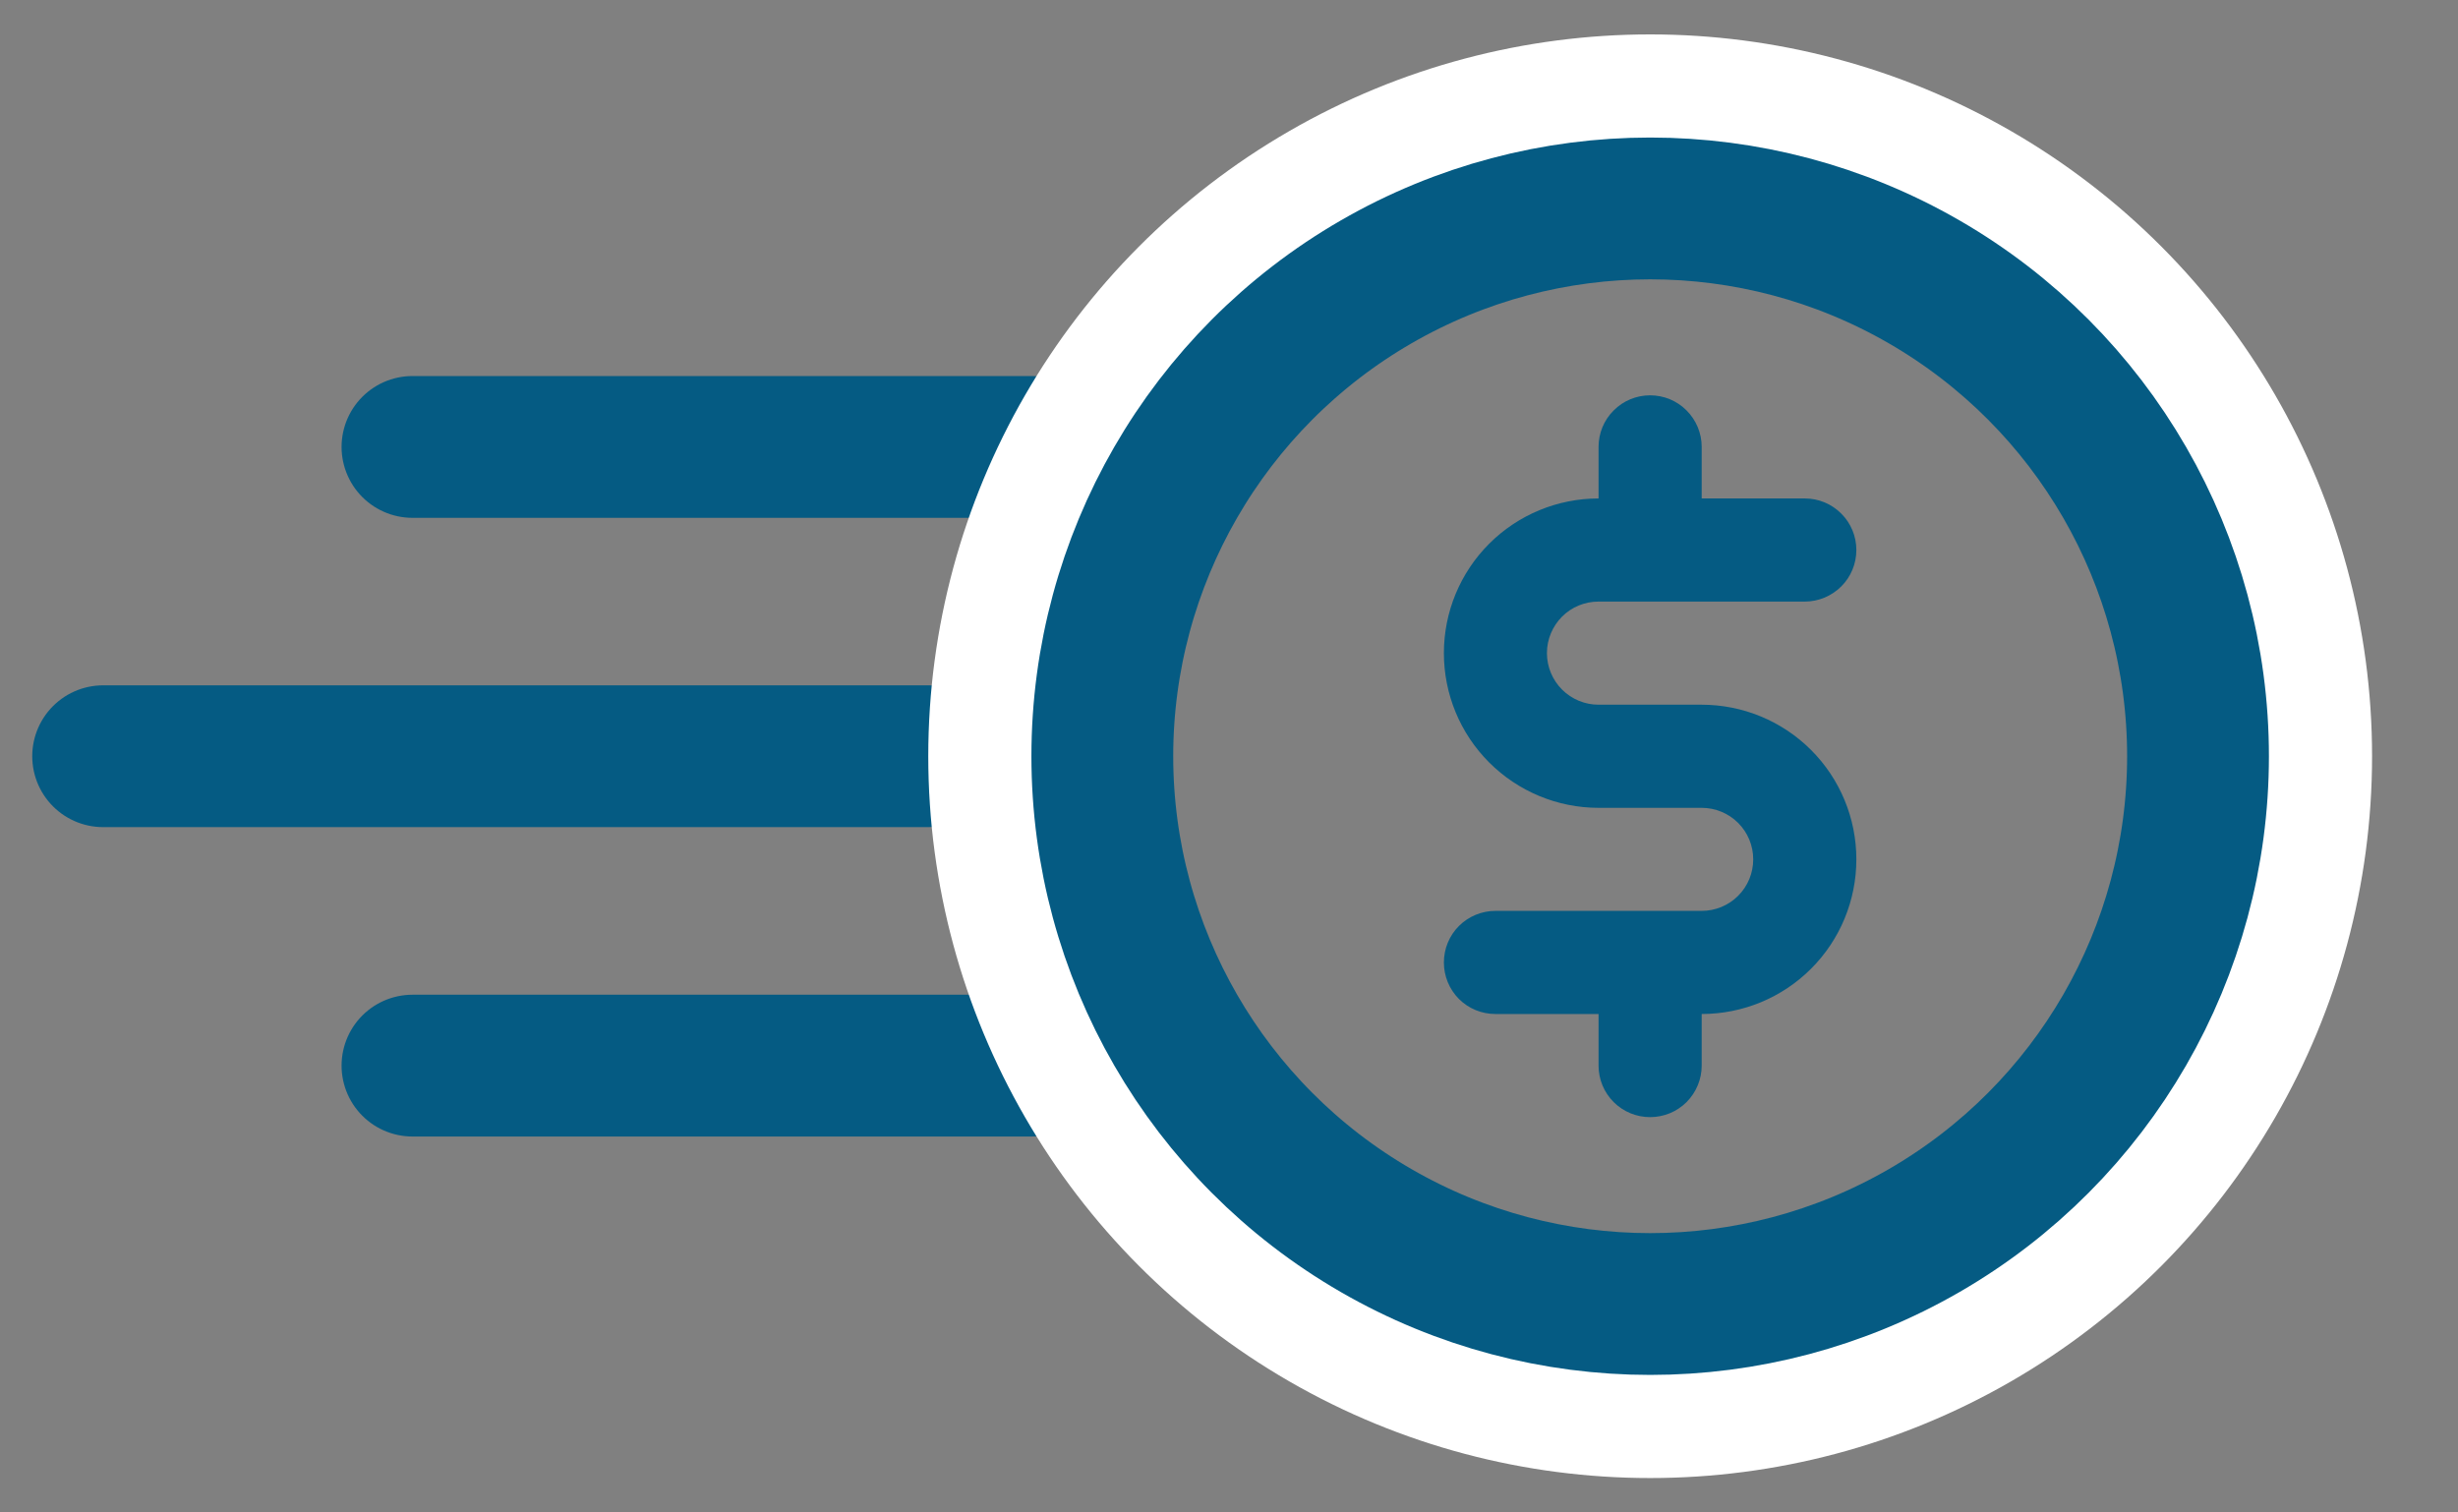 <svg width="26" height="16" viewBox="0 0 26 16" fill="none" xmlns="http://www.w3.org/2000/svg">
<rect x="0" y="0" width="26" height="16" fill="#808080" stroke="none"/>
<path d="M4.363 4.728L10.909 4.728" stroke="#055B83" stroke-width="1.5" stroke-linecap="round" stroke-linejoin="round"/>
<path d="M4.363 11.273L10.909 11.273" stroke="#055B83" stroke-width="1.5" stroke-linecap="round" stroke-linejoin="round"/>
<path d="M1.091 8L9.818 8" stroke="#055B83" stroke-width="1.5" stroke-linecap="round" stroke-linejoin="round"/>
<circle cx="17.455" cy="8" r="6.886" stroke="white" stroke-width="1.5"/>
<circle cx="17.455" cy="8" r="5.795" stroke="#055B83" stroke-width="1.5"/>
<path d="M19.091 6.364H16.909C16.764 6.364 16.625 6.421 16.523 6.523C16.421 6.626 16.363 6.764 16.363 6.909C16.363 7.054 16.421 7.193 16.523 7.295C16.625 7.397 16.764 7.455 16.909 7.455H18C18.434 7.455 18.85 7.627 19.157 7.934C19.464 8.241 19.636 8.657 19.636 9.091C19.636 9.525 19.464 9.941 19.157 10.248C18.85 10.555 18.434 10.727 18 10.727V11.273C18 11.418 17.942 11.556 17.84 11.659C17.738 11.761 17.599 11.818 17.454 11.818C17.31 11.818 17.171 11.761 17.069 11.659C16.966 11.556 16.909 11.418 16.909 11.273V10.727H15.818C15.673 10.727 15.534 10.67 15.432 10.568C15.33 10.465 15.273 10.326 15.273 10.182C15.273 10.037 15.33 9.898 15.432 9.796C15.534 9.694 15.673 9.636 15.818 9.636H18C18.144 9.636 18.283 9.579 18.385 9.477C18.488 9.374 18.545 9.236 18.545 9.091C18.545 8.946 18.488 8.808 18.385 8.705C18.283 8.603 18.144 8.546 18 8.546H16.909C16.475 8.546 16.059 8.373 15.752 8.066C15.445 7.759 15.273 7.343 15.273 6.909C15.273 6.475 15.445 6.059 15.752 5.752C16.059 5.445 16.475 5.273 16.909 5.273V4.727C16.909 4.583 16.966 4.444 17.069 4.342C17.171 4.239 17.31 4.182 17.454 4.182C17.599 4.182 17.738 4.239 17.84 4.342C17.942 4.444 18 4.583 18 4.727V5.273H19.091C19.235 5.273 19.374 5.33 19.476 5.433C19.579 5.535 19.636 5.674 19.636 5.818C19.636 5.963 19.579 6.102 19.476 6.204C19.374 6.306 19.235 6.364 19.091 6.364Z" fill="#055B83"/>
</svg>
